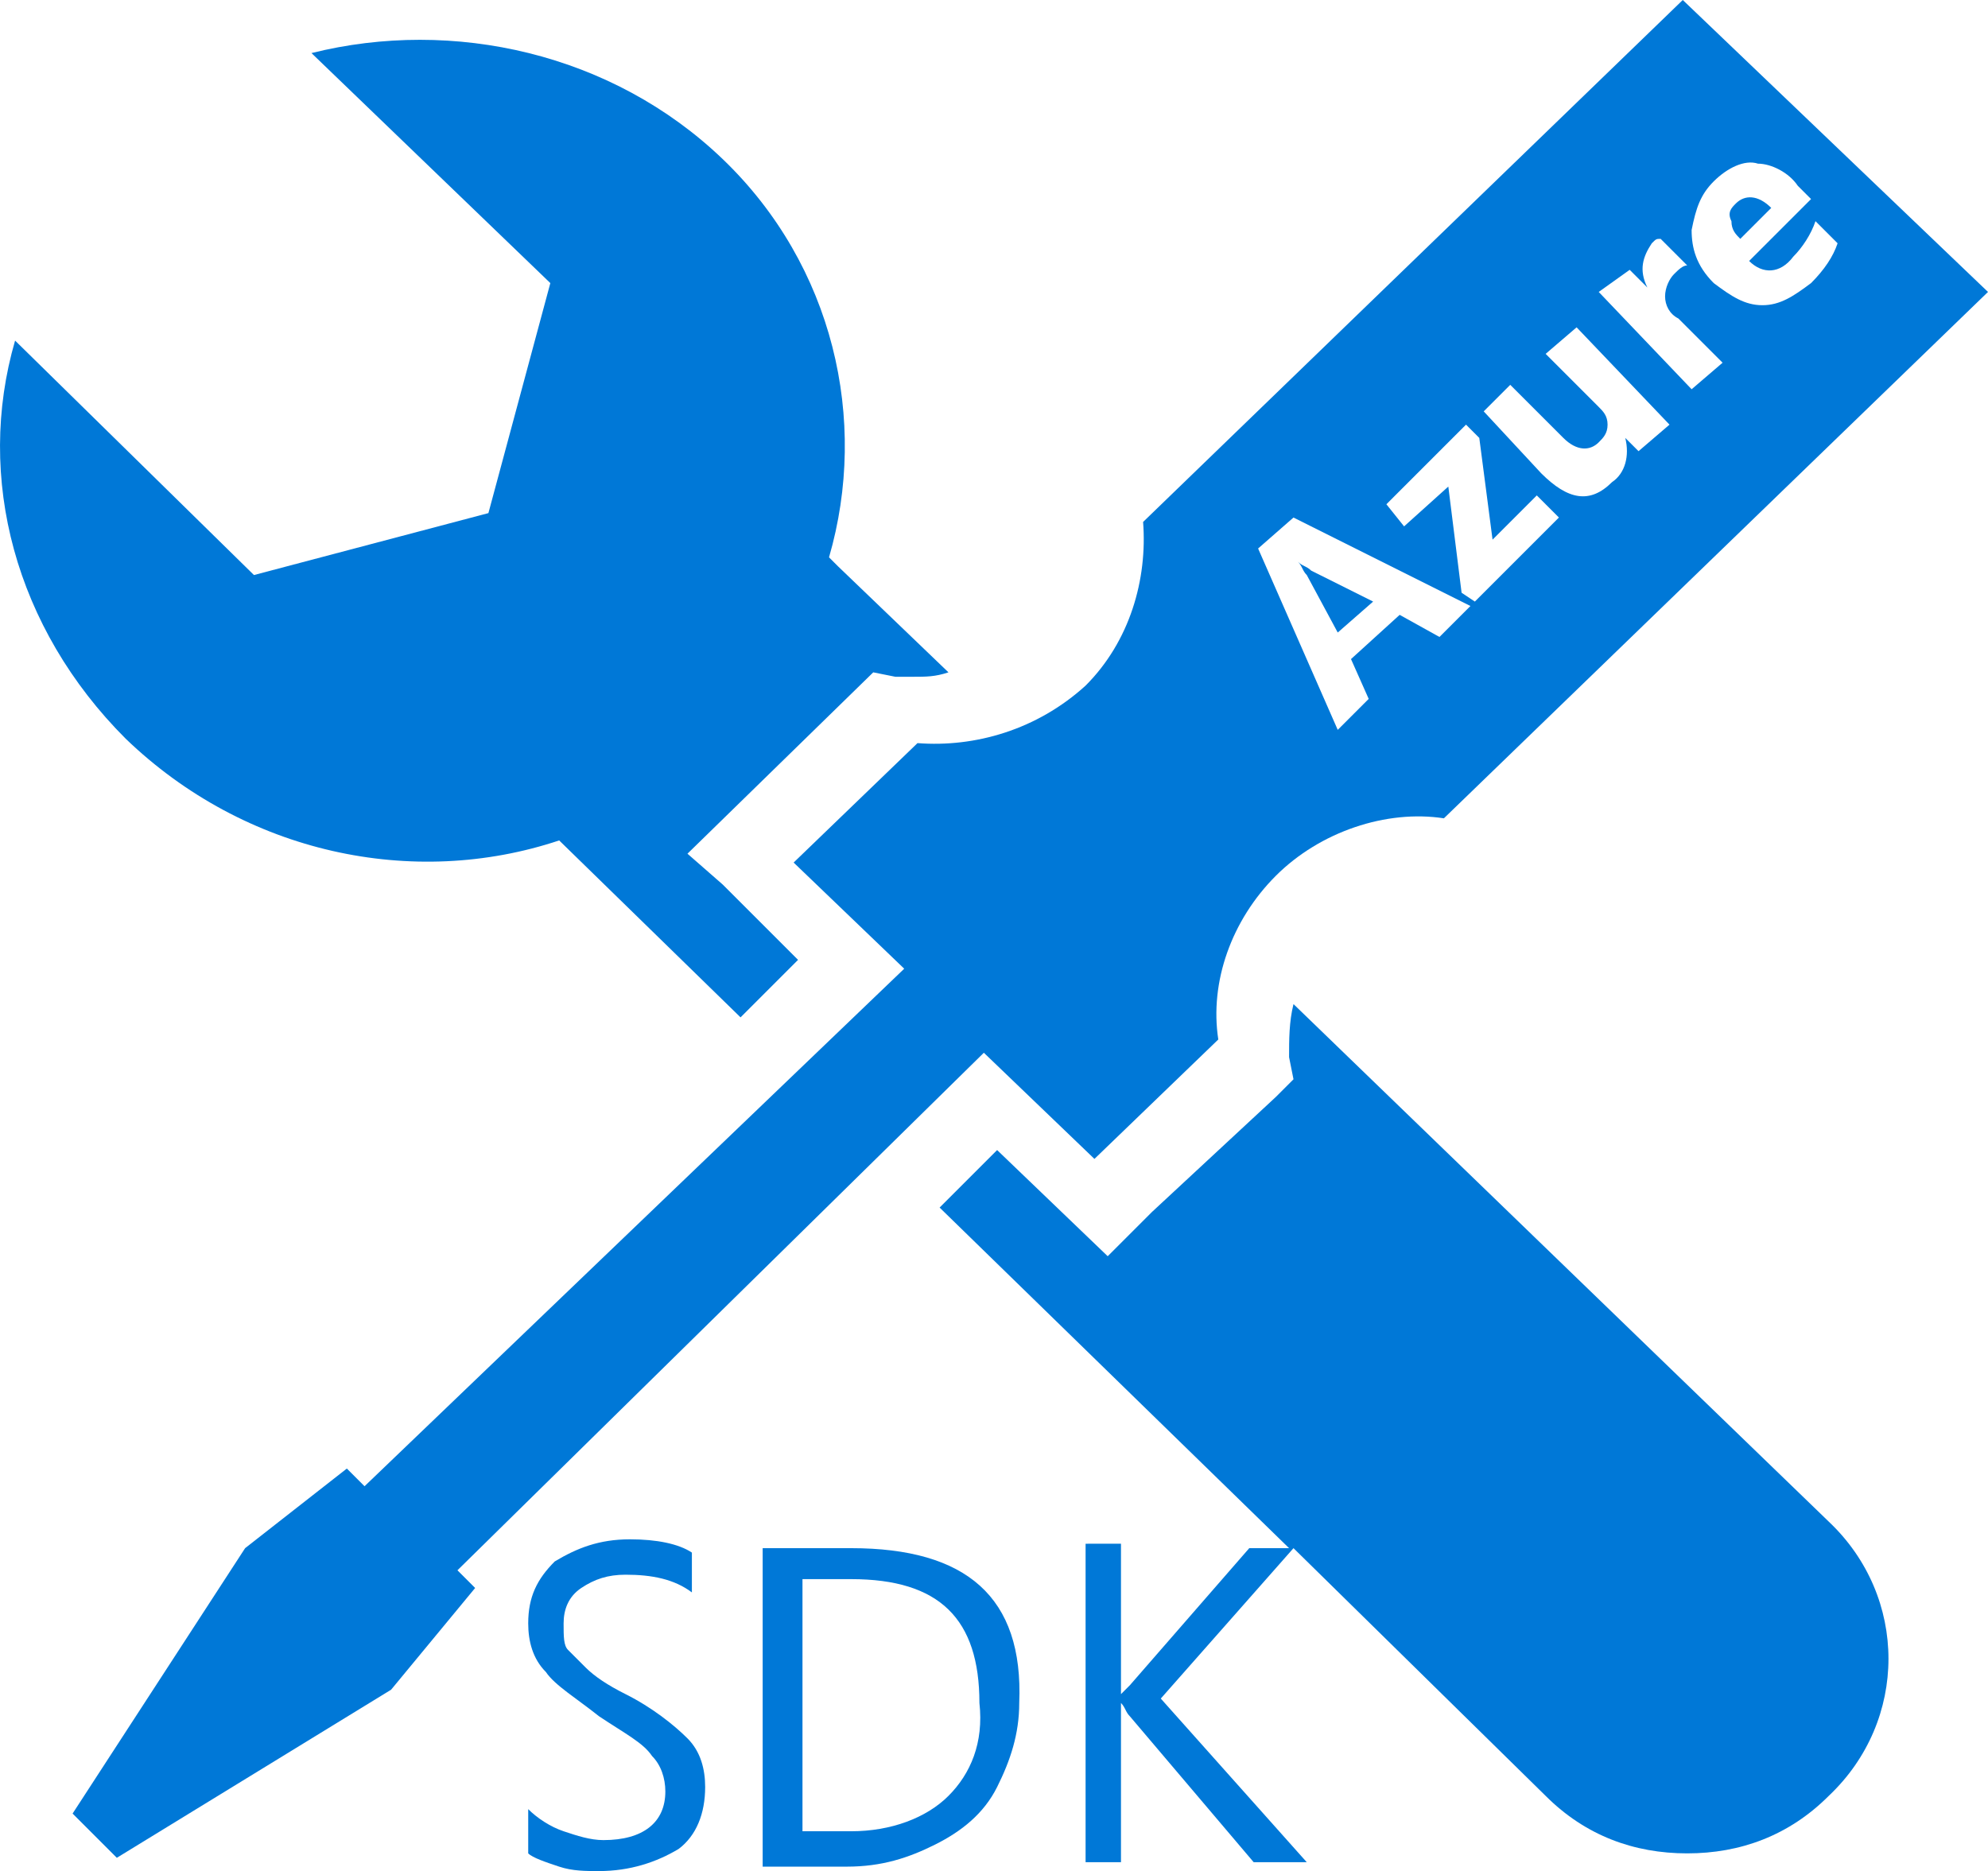 <?xml version="1.0" encoding="UTF-8" standalone="no"?>
<!-- Generator: Adobe Illustrator 18.1.0, SVG Export Plug-In . SVG Version: 6.00 Build 0)  -->

<svg
   xmlns:dc="http://purl.org/dc/elements/1.1/"
   xmlns:cc="http://creativecommons.org/ns#"
   xmlns:rdf="http://www.w3.org/1999/02/22-rdf-syntax-ns#"
   xmlns:svg="http://www.w3.org/2000/svg"
   xmlns="http://www.w3.org/2000/svg"
   xmlns:sodipodi="http://sodipodi.sourceforge.net/DTD/sodipodi-0.dtd"
   xmlns:inkscape="http://www.inkscape.org/namespaces/inkscape"
   version="1.0"
   x="0px"
   y="0px"
   viewBox="0 0 44.941 42.3"
   enable-background="new 0 0 152 117.5"
   xml:space="preserve"
   id="svg63"
   sodipodi:docname="AzSDK.svg"
   width="44.941"
   height="42.3"
   inkscape:version="0.92.4 (5da689c313, 2019-01-14)"><defs
   id="defs67" /><sodipodi:namedview
   pagecolor="#ffffff"
   bordercolor="#666666"
   borderopacity="1"
   objecttolerance="10"
   gridtolerance="10"
   guidetolerance="10"
   inkscape:pageopacity="0"
   inkscape:pageshadow="2"
   inkscape:window-width="713"
   inkscape:window-height="543"
   id="namedview65"
   showgrid="false"
   inkscape:zoom="2.0085106"
   inkscape:cx="22.540692"
   inkscape:cy="21.15"
   inkscape:window-x="0"
   inkscape:window-y="0"
   inkscape:window-maximized="0"
   inkscape:current-layer="svg63" />
<g
   id="Layer_1"
   transform="translate(-53.459,-37.6)">
	<g
   id="Azure">
	</g>
	<g
   id="BizTalk_Services"
   transform="translate(37.358,-2500.2)">
	</g>
	<g
   id="Key_Vault">
	</g>
	<g
   id="Mobile_Engagement">
	</g>
	<g
   id="Office_subscription">
		<g
   id="Office_subscription_1_">
		</g>
	</g>
</g>
<g
   id="paths"
   transform="translate(-53.459,-37.6)">
	<g
   id="Access_control">
	</g>
	<g
   id="Azure_active_directory">
	</g>
	<g
   id="API_Management">
	</g>
	<g
   id="Azure_automation">
	</g>
	<g
   id="Azure_SQL_database">
	</g>
	<g
   id="Azure_subscription">
	</g>
	<g
   id="Backup_service">
	</g>
	<g
   id="Bitbucket_code_source">
	</g>
	<g
   id="Azure_cache">
	</g>
	<g
   id="Content_delivery_network__x28_CDN_x29_">
	</g>
	<g
   id="Cloud_service">
	</g>
	<g
   id="CodePlex">
	</g>
	<g
   id="Dropbox_code_source">
	</g>
	<g
   id="Express_route">
	</g>
	<g
   id="Git_repository">
	</g>
	<g
   id="GitHub_code">
	</g>
	<g
   id="HD_Insight">
	</g>
	<g
   id="Health_monitoring">
	</g>
	<g
   id="Healthy">
	</g>
	<g
   id="BizTalk_hybrid_connection">
	</g>
	<g
   id="Hybrid_connection_manager_for_BizTalk_hybrid_connection">
	</g>
	<g
   id="Hyper-V_recovery_manager">
	</g>
	<g
   id="Machine_learning">
	</g>
	<g
   id="Media_services">
	</g>
	<g
   id="Microsoft_account">
	</g>
	<g
   id="Mobile_services">
	</g>
	<g
   id="Multi-factor_authentication">
	</g>
	<g
   id="MySQL_database">
	</g>
	<g
   id="Notification_hub">
	</g>
	<g
   id="Notification_topic">
	</g>
	<g
   id="Cloud_Office_365">
	</g>
	<g
   id="Office_365">
	</g>
	<g
   id="OS_image">
	</g>
	<g
   id="Remote_app">
	</g>
	<g
   id="Task_scheduler">
	</g>
	<g
   id="Azure_SDK">
		<g
   id="g58">
			<path
   d="m 67.6,75.9 c -0.4,-0.2 -0.7,-0.4 -0.9,-0.6 -0.2,-0.2 -0.3,-0.3 -0.4,-0.4 -0.1,-0.1 -0.1,-0.3 -0.1,-0.6 0,-0.3 0.1,-0.6 0.4,-0.8 0.3,-0.2 0.6,-0.3 1,-0.3 0.6,0 1.1,0.1 1.5,0.4 v -0.9 c -0.3,-0.2 -0.8,-0.3 -1.4,-0.3 -0.7,0 -1.2,0.2 -1.7,0.5 -0.4,0.4 -0.6,0.8 -0.6,1.4 0,0.4 0.1,0.8 0.4,1.1 0.2,0.3 0.7,0.6 1.2,1 0.6,0.4 1,0.6 1.2,0.9 0.2,0.2 0.3,0.5 0.3,0.8 0,0.7 -0.5,1.1 -1.4,1.1 -0.3,0 -0.6,-0.1 -0.9,-0.2 -0.3,-0.1 -0.6,-0.3 -0.8,-0.5 v 1 c 0.1,0.1 0.4,0.2 0.7,0.3 0.3,0.1 0.6,0.1 0.9,0.1 0.7,0 1.3,-0.2 1.8,-0.5 0.4,-0.3 0.6,-0.8 0.6,-1.4 0,-0.4 -0.1,-0.8 -0.4,-1.1 -0.3,-0.3 -0.8,-0.7 -1.4,-1 z"
   id="path44"
   inkscape:connector-curvature="0"
   style="fill:#0078d7" />
			<path
   d="m 72.7,72.6 h -2 v 7.2 h 1.9 c 0.8,0 1.4,-0.2 2,-0.5 0.6,-0.3 1.1,-0.7 1.4,-1.3 0.3,-0.6 0.5,-1.2 0.5,-1.9 0.1,-2.4 -1.2,-3.5 -3.8,-3.5 z m 2.2,5.6 C 74.4,78.7 73.6,79 72.7,79 h -1.1 v -5.7 h 1.1 c 2,0 2.9,0.9 2.9,2.8 0.1,0.9 -0.2,1.6 -0.7,2.1 z"
   id="path46"
   inkscape:connector-curvature="0"
   style="fill:#0078d7" />
			<path
   d="M 93.5,42.3 C 93.2,42 92.9,42 92.7,42.2 c -0.1,0.1 -0.2,0.2 -0.1,0.4 0,0.2 0.1,0.3 0.2,0.4 z"
   id="path48"
   inkscape:connector-curvature="0"
   style="fill:#0078d7" />
			<path
   d="m 66.1,56.6 v 0 l 4.1,4 1.3,-1.3 -1.7,-1.7 -0.8,-0.7 4.2,-4.1 0.5,0.1 c 0.1,0 0.3,0 0.4,0 0.3,0 0.5,0 0.8,-0.1 l -2.5,-2.4 -0.2,-0.2 c 0.9,-3.1 0.1,-6.6 -2.4,-9 -2.5,-2.4 -6.1,-3.2 -9.3,-2.4 l 5.4,5.2 -1.4,5.2 -5.3,1.4 -5.4,-5.3 c -0.9,3.1 0,6.5 2.5,9 2.7,2.6 6.5,3.4 9.8,2.3 z"
   id="path50"
   inkscape:connector-curvature="0"
   style="fill:#0078d7" />
			<path
   d="M 83.1,50.5 C 83,50.4 82.9,50.4 82.8,50.3 v 0 c 0.1,0.1 0.1,0.2 0.2,0.3 l 0.7,1.3 0.8,-0.7 z"
   id="path52"
   inkscape:connector-curvature="0"
   style="fill:#0078d7" />
			<path
   d="m 82.7,60.3 c -0.1,0.4 -0.1,0.8 -0.1,1.2 l 0.1,0.5 -0.4,0.4 -2.8,2.6 -1,1 -2.5,-2.4 -1.3,1.3 7.9,7.7 h -0.9 l -2.7,3.1 -0.2,0.2 v 0 -3.4 H 78 v 7.2 h 0.8 v -3.6 0 c 0.1,0.1 0.1,0.2 0.2,0.3 l 2.8,3.3 H 83 l -3.3,-3.7 3,-3.4 5.7,5.6 c 0.9,0.9 2,1.3 3.2,1.3 1.2,0 2.3,-0.4 3.2,-1.3 1.8,-1.7 1.8,-4.5 0,-6.2 z"
   id="path54"
   inkscape:connector-curvature="0"
   style="fill:#0078d7" />
			<path
   d="m 75.7,61.4 2.5,2.4 2.8,-2.7 c -0.2,-1.3 0.3,-2.7 1.3,-3.7 1,-1 2.5,-1.5 3.8,-1.3 L 98.4,44.2 91.5,37.6 79.3,49.4 c 0.1,1.3 -0.3,2.7 -1.3,3.7 -1.1,1 -2.5,1.4 -3.8,1.3 l -2.8,2.7 2.5,2.4 -12.2,11.7 -0.4,-0.4 -2.3,1.8 -3.9,6 1,1 6.2,-3.8 1.9,-2.3 -0.4,-0.4 z M 92.2,41.7 c 0.3,-0.3 0.7,-0.5 1,-0.4 0.3,0 0.7,0.2 0.9,0.5 l 0.3,0.3 -1.4,1.4 c 0.3,0.3 0.7,0.3 1,-0.1 0.2,-0.2 0.4,-0.5 0.5,-0.8 l 0.5,0.5 c -0.1,0.3 -0.3,0.6 -0.6,0.9 -0.4,0.3 -0.7,0.5 -1.1,0.5 -0.4,0 -0.7,-0.2 -1.1,-0.5 -0.4,-0.4 -0.5,-0.8 -0.5,-1.2 0.1,-0.5 0.2,-0.8 0.5,-1.1 z m -1.9,2 0.4,0.4 v 0 c -0.2,-0.4 -0.1,-0.7 0.1,-1 C 90.9,43 90.9,43 91,43 l 0.6,0.6 c -0.1,0 -0.2,0.1 -0.3,0.2 -0.1,0.1 -0.2,0.3 -0.2,0.5 0,0.2 0.1,0.4 0.3,0.5 l 1,1 -0.7,0.6 -2.1,-2.2 z m -2.7,2.6 1.2,1.2 c 0.3,0.3 0.6,0.3 0.8,0.1 0.1,-0.1 0.2,-0.2 0.2,-0.4 0,-0.2 -0.1,-0.3 -0.2,-0.4 l -1.2,-1.2 0.7,-0.6 2.1,2.2 -0.7,0.6 -0.3,-0.3 v 0 c 0.1,0.4 0,0.8 -0.3,1 -0.5,0.5 -1,0.4 -1.6,-0.2 L 87,46.9 Z m -1,0.9 0.3,0.3 0.3,2.3 1,-1 0.5,0.5 -1.9,1.9 -0.3,-0.2 -0.3,-2.4 -1,0.9 -0.4,-0.5 z m -3.9,2.1 4,2 -0.7,0.7 -0.9,-0.5 -1.1,1 0.4,0.9 -0.7,0.7 -1.8,-4.1 z"
   id="path56"
   inkscape:connector-curvature="0"
   style="fill:#0078d7" />
		</g>
	</g>
</g>
<g
   id="Layer_57"
   transform="translate(-53.459,-37.6)">
</g>
</svg>